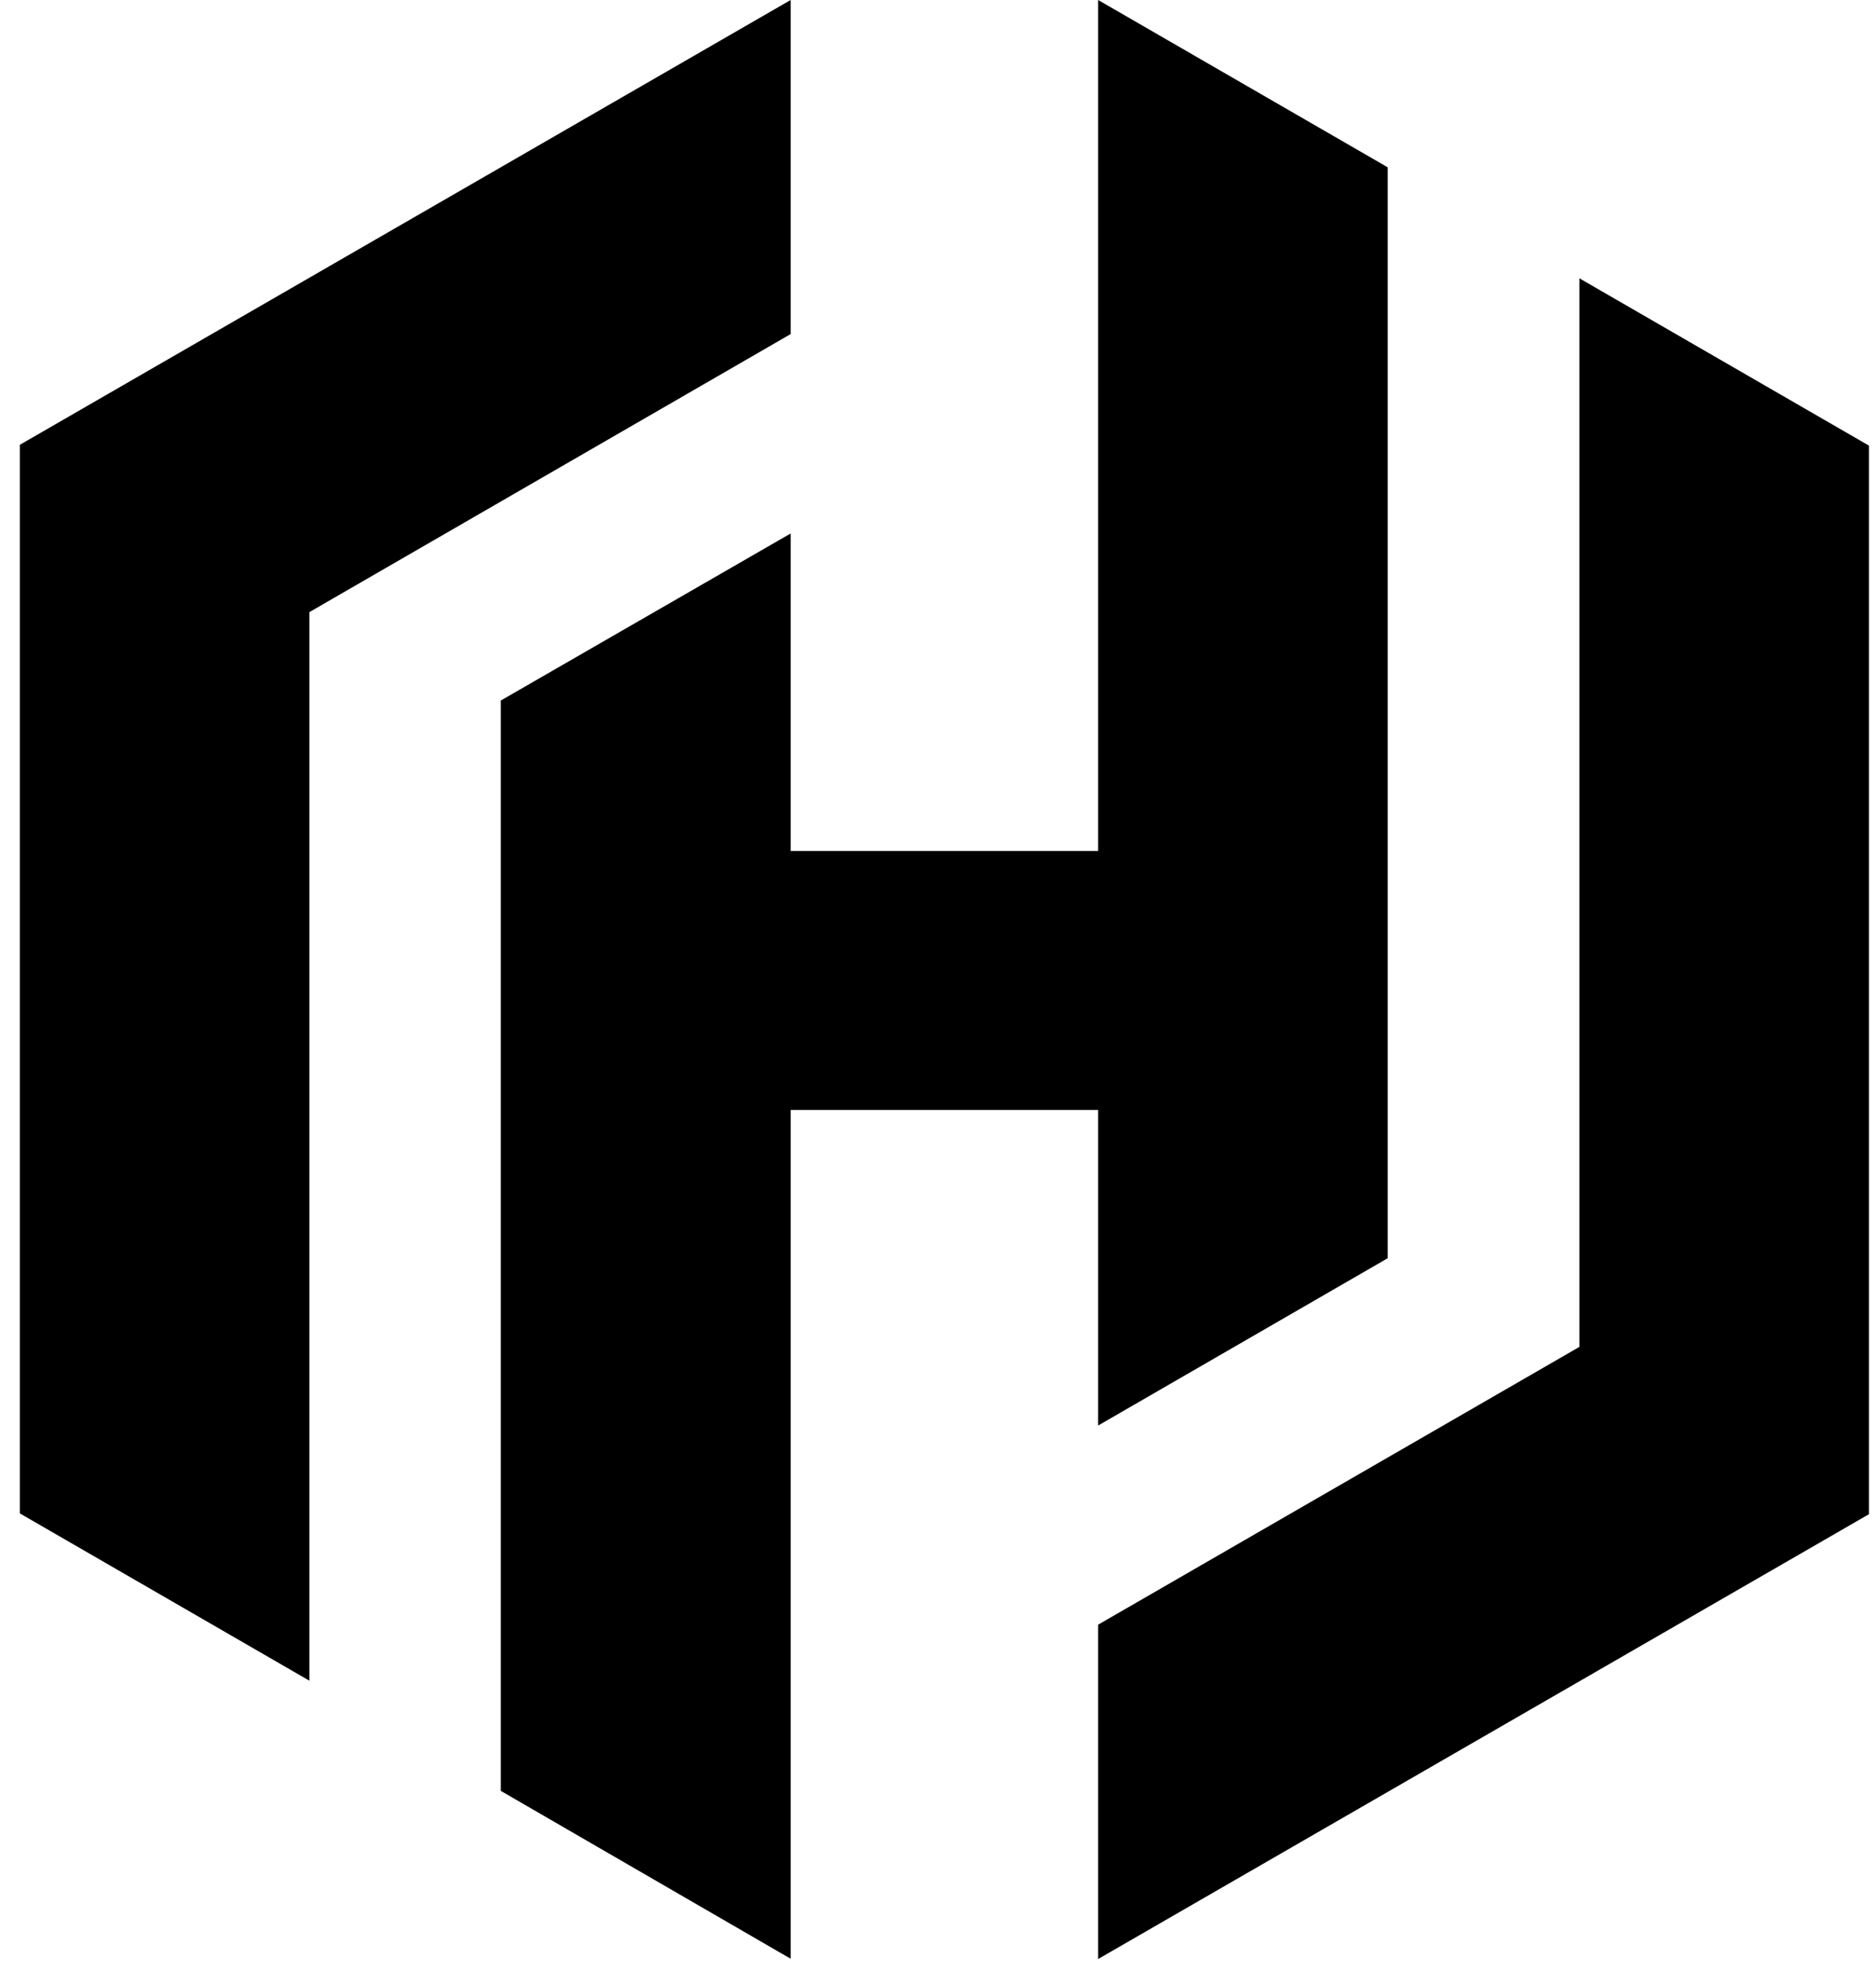 <?xml version="1.0" encoding="UTF-8"?>
<svg width="69px" height="73px" viewBox="0 0 69 73" version="1.1" xmlns="http://www.w3.org/2000/svg" xmlns:xlink="http://www.w3.org/1999/xlink">
    <title>HashiCorp_VerticalLogo_Black_RGB</title>
    <g id="Page-1" stroke="none" stroke-width="1" fill="none" fill-rule="evenodd">
        <g id="HashiCorp_VerticalLogo_Black_RGB" transform="translate(0.73, 0)" fill="#000000" fill-rule="nonzero">
            <polygon id="Path" points="28.35 0 0 16.35 0 16.37 0 55.63 10.65 61.78 10.65 22.5 28.35 12.28"></polygon>
            <polygon id="Path" points="39.66 0 39.66 31.28 28.35 31.28 28.35 19.61 17.69 25.75 17.69 65.83 28.35 72 28.35 40.8 39.66 40.8 39.66 52.4 50.31 46.25 50.31 6.15"></polygon>
            <polygon id="Path" points="39.66 72.01 68.01 55.66 68.01 55.64 68.01 16.38 57.36 10.23 57.36 49.51 39.66 59.72"></polygon>
        </g>
    </g>
</svg>